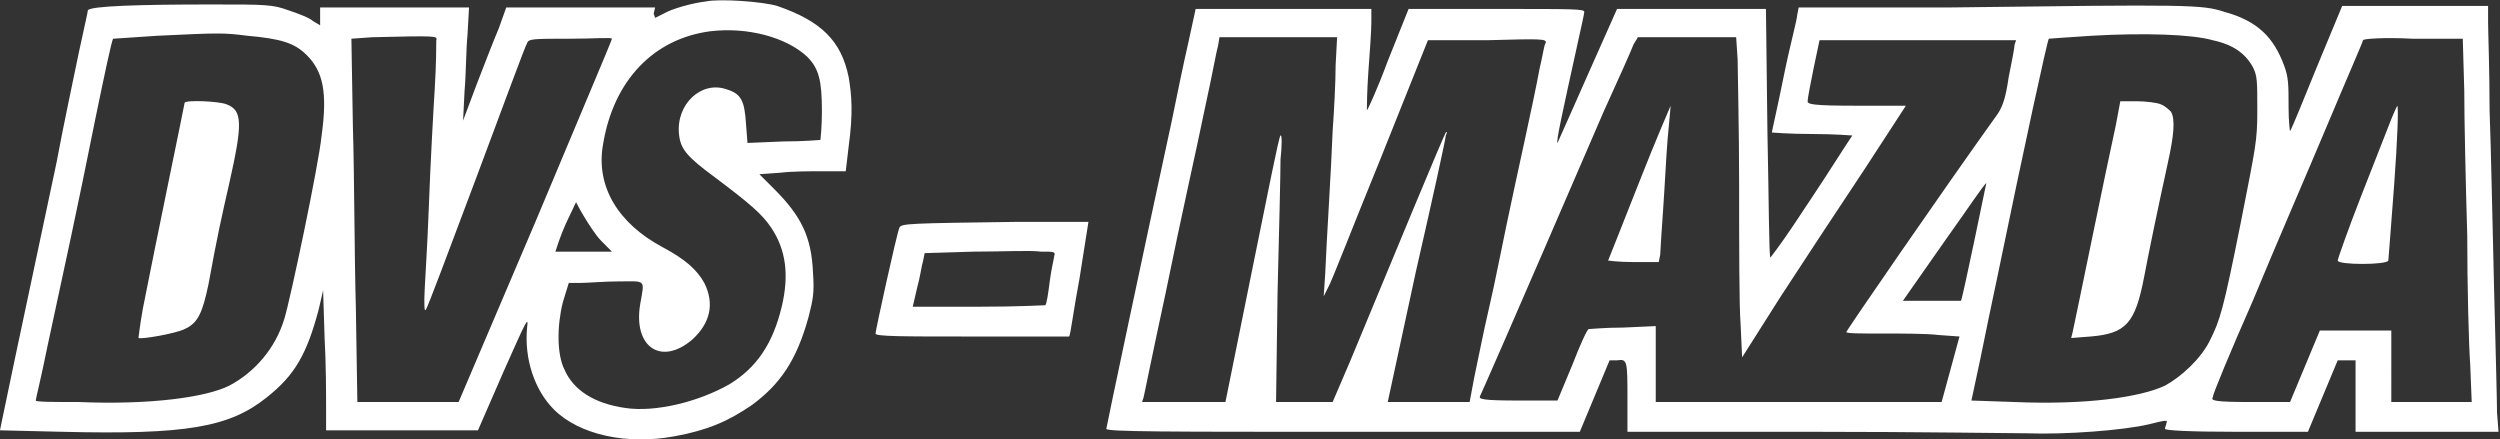 <?xml version="1.0" encoding="utf-8"?>
<!-- Generator: Adobe Illustrator 25.2.3, SVG Export Plug-In . SVG Version: 6.00 Build 0)  -->
<svg version="1.1" id="Слой_1" xmlns="http://www.w3.org/2000/svg" xmlns:xlink="http://www.w3.org/1999/xlink" x="0px" y="0px"
	 viewBox="0 0 167.9 29.5" style="enable-background:new 0 0 167.9 29.5;" xml:space="preserve">
<rect x="0" y="0" width="167.9" height="29.5" fill="#333333" stroke="none"/>
<path style="fill:#FFFFFF" d="M52.2,0.4c2.9,1,4.3,2.3,4.8,4.8c0.2,1.2,0.3,2.4,0,4.6l-0.2,1.7h-1.5c-0.8,0-2.1,0-2.9,0.1L51,11.7l1,1
	c1.8,1.8,2.5,3.2,2.6,5.6c0.1,1.4,0,1.8-0.3,3c-0.8,2.9-1.9,4.5-3.8,5.9c-1.6,1.1-3,1.7-5.2,2.1c-3.2,0.6-6.4-0.1-8.1-1.8
	c-1.3-1.3-2-3.4-1.8-5.5c0.1-0.8,0-0.6-1.6,3l-1.7,3.9H27h-5.1v-1.5c0-0.8,0-3-0.1-4.7l-0.1-3.2l-0.3,1.3c-0.8,3-1.6,4.4-3.5,5.9
	c-2.5,2-5.4,2.5-13.7,2.3L0,28.9l0.1-0.5c0.1-0.5,1.1-5.3,3.7-17.5C4.3,8.2,5,5,5.3,3.5c0.3-1.4,0.6-2.7,0.6-2.8
	C6,0.4,9.4,0.3,14.2,0.3c3.7,0,4.1,0,5.2,0.4C20,0.9,20.8,1.2,21,1.4l0.5,0.3V1.1V0.5h5h5l-0.1,1.8c-0.1,1-0.1,2.7-0.2,3.8l-0.1,2
	L32,5.7c0.5-1.3,1.2-3.1,1.5-3.8L34,0.5h5h5l-0.1,0.4L44,1.2l0.6-0.3c0.5-0.3,1.9-0.7,2.8-0.8C48.3-0.1,51.2,0.1,52.2,0.4z
	 M149.4,0.8c2.2,0.6,3.3,1.7,4,3.6c0.3,0.8,0.3,1.3,0.3,2.8c0,1,0.1,1.7,0.1,1.6c0.1-0.1,0.9-2.1,1.8-4.3l1.7-4.1h4.9h4.9v1.1
	c0,0.6,0.1,3.2,0.1,5.9c0.1,2.6,0.2,8,0.3,11.9s0.2,7.7,0.2,8.4l0.1,1.3H163h-4.8v-2.4v-2.4h-0.6H157l-0.5,1.2
	c-0.3,0.7-0.7,1.7-1,2.4L155,29h-4.8c-3.3,0-4.8-0.1-4.8-0.2s0.1-0.3,0.1-0.4c0.1-0.2,0-0.2-1.2,0.1c-1.7,0.4-5.6,0.7-8.2,0.6
	c-1,0-7.4-0.1-14.3-0.1h-12.5v-2.1c0-2.7,0-2.8-0.7-2.7h-0.5l-1,2.4l-1,2.4H90.2c-11.6,0-15.9,0-15.9-0.2c0-0.1,2.6-12.4,4.4-20.7
	c0.3-1.5,0.8-3.9,1.1-5.2l0.5-2.3h5.9h5.9v0.9c0,0.5-0.1,2-0.2,3.3c-0.1,1.4-0.1,2.5-0.1,2.6s0.7-1.4,1.4-3.3l1.4-3.5h5.9
	c5.2,0,5.9,0,5.9,0.2c0,0.1-0.2,1-0.4,1.9c-1.1,5-1.5,6.8-1.4,6.9c0,0,0.9-2,2-4.5l2-4.5h5h5l0.1,8.3c0.1,4.6,0.1,8.3,0.2,8.4
	c0,0,0.7-0.9,1.5-2.1s2-3,2.7-4.1s1.3-2,1.3-2S123.2,9,121.7,9S119,8.9,119,8.9c0-0.1,0.4-1.8,0.8-3.8s0.9-3.8,0.9-4.1l0.1-0.5H131
	C147,0.3,147.9,0.3,149.4,0.8z M47.7,2.1c-3.8,0.5-6.5,3.3-7.2,7.6c-0.5,2.8,1,5.3,4,6.9c1.5,0.8,2.3,1.5,2.8,2.4
	c0.7,1.4,0.4,2.7-0.8,3.8c-2.1,1.8-4,0.5-3.5-2.4c0.3-1.7,0.4-1.5-1.5-1.5c-0.9,0-2,0.1-2.5,0.1h-0.8l-0.4,1.3
	c-0.4,1.6-0.4,3.5,0.1,4.5c0.6,1.4,2,2.3,4.1,2.6c2,0.3,4.9-0.4,7-1.6c1.8-1.1,2.9-2.7,3.5-5.2c0.5-2.1,0.3-3.8-0.7-5.3
	c-0.6-0.9-1.4-1.6-3.8-3.4c-1.9-1.4-2.3-1.9-2.4-2.9c-0.2-2,1.5-3.6,3.2-3c1,0.3,1.2,0.8,1.3,2.3l0.1,1.3l2.4-0.1
	c1.3,0,2.5-0.1,2.5-0.1s0.1-0.9,0.1-1.9c0-2.1-0.2-2.9-1-3.7C52.8,2.5,50.2,1.8,47.7,2.1z M10.6,2.4C9,2.5,7.7,2.6,7.6,2.6
	C7.5,2.7,7,5.1,6.4,8c-1.2,6-2.1,10.1-3.2,15.2c-0.4,2-0.8,3.6-0.8,3.7S3.7,27,5.3,27c4.7,0.2,8.5-0.3,10.1-1.1
	c1.7-0.9,3.1-2.5,3.7-4.5c0.4-1.3,2.3-10.3,2.5-12.3c0.4-2.9,0.1-4.3-1-5.4c-0.8-0.8-1.7-1.1-4-1.3C15,2.2,14.8,2.2,10.6,2.4z
	 M140.5,2.4c-1.6,0.1-2.9,0.2-2.9,0.2c-0.1,0.1-1.6,7-3.5,16.2c-0.3,1.4-0.8,3.8-1.1,5.3l-0.6,2.8l2.9,0.1c4.7,0.2,8.4-0.3,10.1-1.1
	c1.1-0.6,2.4-1.8,3-3c0.7-1.4,0.9-2,2.1-8c1-5.1,1.1-5.4,1.1-7.5c0-2,0-2.3-0.3-2.9c-0.5-0.9-1.3-1.5-2.7-1.8
	C147.2,2.3,144,2.2,140.5,2.4z M25,2.5l-1.4,0.1l0.1,5.9c0.1,3.2,0.1,8.7,0.2,12.2L24,27h3.4h3.4L36,14.8c2.8-6.7,5.1-12.1,5.1-12.2
	s-1.3,0-2.8,0c-2.5,0-2.8,0-2.9,0.3c-0.1,0.1-1.6,4.2-3.4,9c-1.8,4.8-3.3,8.8-3.4,8.9c-0.1,0.1-0.1-0.1-0.1-0.8
	c0-0.5,0.2-3.3,0.3-6.1c0.1-2.8,0.3-6.4,0.4-8s0.1-3,0.1-3.2C29.4,2.4,29.3,2.4,25,2.5z M81.8,3.1c-0.1,0.3-0.4,2-0.8,3.8
	c-0.7,3.4-1.6,7.3-2.7,12.7c-1.1,5.1-1.4,6.7-1.5,7.1L76.7,27h2.8h2.8l1.8-8.9c1-4.9,1.8-9,1.9-9c0.1-0.1,0.1,0.7,0,1.6
	c0,1-0.1,5-0.2,9L85.7,27h1.9h1.9l1.2-2.8c2.9-7,6.3-15.2,6.4-15.3s0.1,0,0,0.2c0,0.2-0.9,4.3-2,9.1L93.2,27H96h2.7l0.3-1.6
	c0.2-0.9,0.6-3,1-4.7c0.4-1.7,0.9-4.3,1.2-5.7c0.6-2.9,1.8-8.2,2.2-10.4c0.2-0.8,0.3-1.6,0.4-1.7c0.1-0.3-0.2-0.3-3.9-0.2h-4l-3.2,8
	c-1.8,4.4-3.3,8.3-3.5,8.6l-0.3,0.6l0.1-1.5c0.1-2.4,0.4-6.9,0.5-9.6c0.1-1.4,0.2-3.3,0.2-4.4l0.1-1.9H86h-4.1L81.8,3.1z M109.7,3
	c-0.1,0.3-1,2.3-2,4.5c-6.6,15.3-8.2,18.9-8.3,19.1c-0.1,0.2,0.1,0.3,2.6,0.3h2.6l1-2.4c0.5-1.3,1-2.4,1.1-2.4s1.1-0.1,2.3-0.1
	l2.2-0.1v2.5V27h9.6h9.6l0.6-2.2l0.6-2.2l-1.4-0.1c-0.8-0.1-2.4-0.1-3.8-0.1s-2.4,0-2.4-0.1s6.4-9.4,10.2-14.7
	c0.3-0.5,0.5-1,0.7-2.4c0.2-1,0.4-2,0.4-2.2l0.1-0.3h-6.6h-6.6l-0.4,1.9c-0.2,1-0.4,2-0.4,2.2s0.3,0.3,3.3,0.3h3.3l-2.8,4.3
	c-1.6,2.4-4.1,6.2-5.6,8.5L117,24l-0.1-2.2c-0.1-1.2-0.1-5.4-0.1-9.3s-0.1-7.7-0.1-8.5l-0.1-1.5h-3.3H110L109.7,3z M158.7,2.7
	c0,0.1-1.1,2.6-2.4,5.7c-1.3,3.1-3.6,8.4-5,11.8c-1.5,3.4-2.7,6.3-2.7,6.5c-0.1,0.2,0.1,0.3,2.6,0.3h2.6l1-2.4l1-2.4h2.4h2.4v2.4V27
	h2.7h2.7l-0.1-2.5c-0.1-1.4-0.2-5.3-0.2-8.7c-0.1-3.4-0.2-7.7-0.2-9.7l-0.1-3.5H162C160.2,2.5,158.7,2.6,158.7,2.7z M15.2,7
	c1.1,0.4,1.1,1.3,0.2,5.3c-0.5,2.2-0.8,3.5-1.4,6.8c-0.4,1.9-0.7,2.6-1.6,3c-0.6,0.3-2.9,0.7-3.1,0.6c0,0,0.1-0.9,0.3-2
	c0.8-4.1,2.8-13.7,2.8-13.8C12.5,6.7,14.7,6.8,15.2,7z M145.1,7c0.3,0.1,0.6,0.4,0.7,0.5c0.3,0.5,0.2,1.6-0.2,3.4
	c-0.7,3.2-1.3,6.1-1.6,7.7c-0.6,3.1-1.2,3.8-3.6,4l-1.3,0.1l0.1-0.4c0.1-0.4,2.3-11.2,2.9-13.9l0.3-1.6h1.1
	C144.1,6.8,144.9,6.9,145.1,7z M112,9.3c-0.1,1.2-0.2,3.3-0.3,4.7c-0.1,1.5-0.2,2.9-0.2,3.1l-0.1,0.5h-1.7c-1,0-1.7-0.1-1.7-0.1
	s1-2.5,2.1-5.3s2.1-5.1,2.1-5.1C112.2,7.2,112.1,8.2,112,9.3z M160.8,12.3c-0.2,2.8-0.4,5.1-0.4,5.2c-0.1,0.3-3.4,0.3-3.4,0
	c0-0.1,0.7-2.1,1.6-4.4c0.9-2.3,1.8-4.6,2-5.1s0.4-0.9,0.4-0.9C161.1,7.2,161,9.5,160.8,12.3z M130.6,16.2l-2.8,4h1.9
	c1.1,0,1.9,0,2,0c0.1-0.1,1.7-7.9,1.7-7.9C133.3,12.3,132.1,14.1,130.6,16.2z M38.2,14.6c-0.3,0.6-0.6,1.4-0.7,1.7l-0.2,0.6h1.9h1.9
	l-0.7-0.7c-0.4-0.4-0.9-1.2-1.2-1.7s-0.5-0.9-0.5-0.9C38.7,13.5,38.5,14,38.2,14.6z M72.5,18.7c-0.4,2.1-0.6,3.8-0.7,3.9
	c0,0-2.9,0-6.5,0c-4.7,0-6.5,0-6.5-0.2s1.4-6.6,1.6-7.1c0.1-0.3,0.7-0.3,7.9-0.4h4.8L72.5,18.7z M65.4,16.9L62.1,17L62,17.5
	c-0.1,0.3-0.2,1.1-0.4,1.8l-0.3,1.3h4.4c2.7,0,4.4-0.1,4.5-0.1c0.1-0.1,0.2-0.8,0.3-1.6c0.1-0.8,0.3-1.6,0.3-1.7
	c0.1-0.3,0-0.3-0.9-0.3C69.2,16.8,67.3,16.9,65.4,16.9z"/>
</svg>
